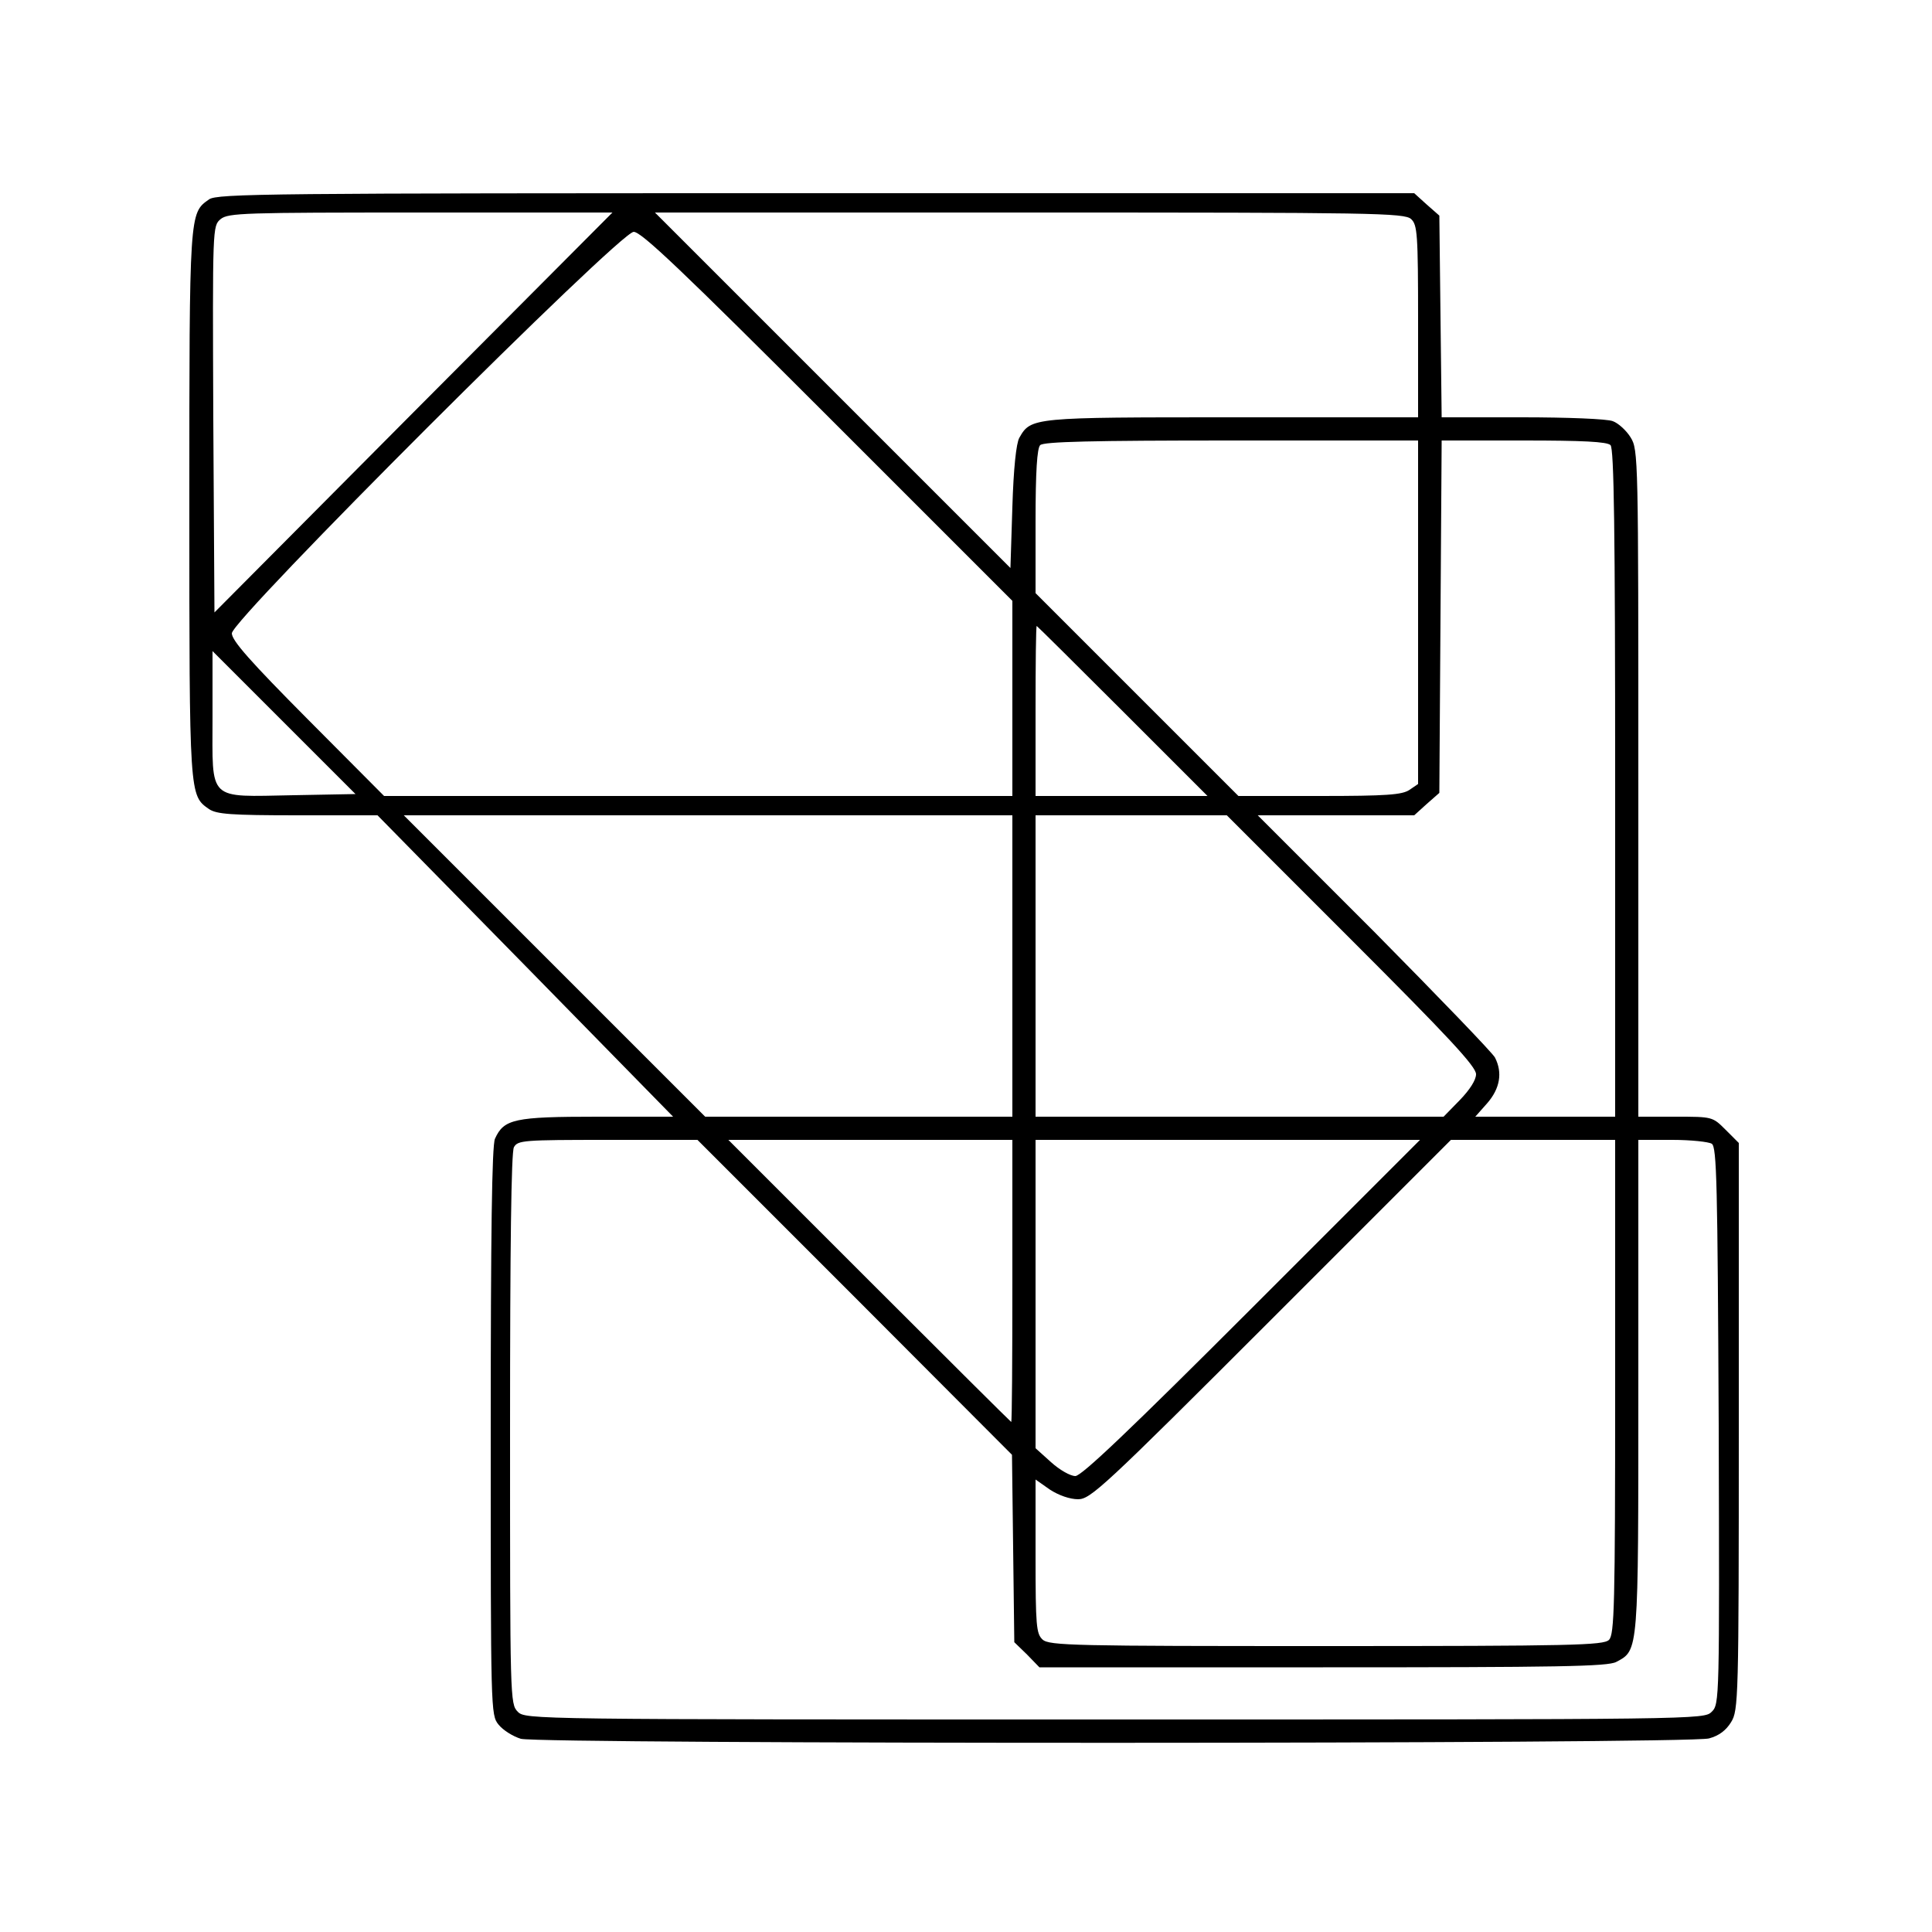 <?xml version="1.0" standalone="no"?>
<!DOCTYPE svg PUBLIC "-//W3C//DTD SVG 20010904//EN"
 "http://www.w3.org/TR/2001/REC-SVG-20010904/DTD/svg10.dtd">
<svg version="1.0" xmlns="http://www.w3.org/2000/svg"
 width="500pt" height="500pt" viewBox="0 0 500 500"
 preserveAspectRatio="xMidYMid meet">

<g transform="translate(0,500) scale(0.1,-0.1)"
fill="#000000" stroke="none">
<path d="M541 4484 c-51 -36 -51 -30 -51 -789 0 -759 0 -753 51 -789 20 -13
55 -16 230 -16 l206 0 383 -390 382 -390 -197 0 c-214 0 -241 -6 -264 -57 -8
-17 -11 -251 -11 -757 0 -724 0 -734 20 -759 12 -15 38 -31 58 -37 52 -14
3023 -14 3075 1 26 7 44 21 57 42 19 31 20 57 20 766 l0 733 -34 34 c-34 34
-34 34 -130 34 l-96 0 0 863 c0 844 0 863 -20 895 -11 18 -32 37 -46 42 -14 6
-119 10 -234 10 l-209 0 -3 261 -3 261 -33 29 -32 29 -1548 0 c-1415 0 -1550
-1 -1571 -16z m529 -551 l-515 -518 -3 500 c-2 500 -2 500 19 518 20 16 60 17
517 17 l497 0 -515 -517z m2582 500 c16 -15 18 -37 18 -265 l0 -248 -480 0
c-518 0 -522 0 -552 -53 -8 -14 -15 -79 -18 -179 l-5 -158 -460 460 -460 460
969 0 c888 0 971 -1 988 -17z m-1509 -511 l477 -477 0 -253 0 -252 -813 0
-813 0 -197 198 c-148 149 -197 204 -197 223 0 36 1004 1039 1040 1039 20 0
126 -101 503 -478z m1527 -506 l0 -445 -22 -15 c-19 -13 -59 -16 -233 -16
l-210 0 -262 262 -263 263 0 185 c0 131 4 190 12 198 9 9 133 12 495 12 l483
0 0 -444z m498 432 c9 -9 12 -217 12 -875 l0 -863 -181 0 -181 0 31 35 c33 38
40 79 20 118 -6 12 -147 158 -312 325 l-302 302 202 0 203 0 32 29 33 29 3
456 3 456 212 0 c152 0 216 -3 225 -12z m-1263 -688 l220 -220 -223 0 -222 0
0 220 c0 121 1 220 3 220 1 0 101 -99 222 -220z m-2146 -218 c-224 -4 -209
-18 -209 201 l0 172 185 -185 185 -185 -161 -3z m1861 -442 l0 -390 -398 0
-397 0 -390 390 -390 390 788 0 787 0 0 -390z m877 68 c250 -250 323 -328 323
-348 0 -15 -16 -40 -42 -67 l-42 -43 -528 0 -528 0 0 390 0 390 247 0 248 0
322 -322z m-1285 -925 l407 -408 3 -242 3 -243 33 -32 32 -33 734 0 c608 0
737 2 759 14 58 31 57 21 57 715 l0 636 88 0 c48 0 94 -5 102 -10 13 -8 15
-102 18 -729 2 -711 2 -721 -18 -741 -20 -20 -28 -20 -1545 -20 -1512 0 -1525
0 -1545 20 -20 20 -20 33 -20 731 0 470 3 717 10 730 10 18 24 19 243 19 l232
0 407 -407z m408 42 c0 -201 -1 -365 -3 -365 -1 0 -166 164 -367 365 l-365
365 368 0 367 0 0 -365z m620 -70 c-316 -316 -441 -435 -457 -435 -13 0 -41
16 -63 36 l-40 36 0 399 0 399 497 0 498 0 -435 -435z m940 -204 c0 -568 -2
-641 -16 -655 -14 -14 -94 -16 -731 -16 -653 0 -718 1 -735 17 -16 15 -18 35
-18 215 l0 199 37 -26 c23 -15 52 -25 73 -25 32 0 64 29 500 465 l465 465 213
0 212 0 0 -639z"/>
</g>
</svg>
